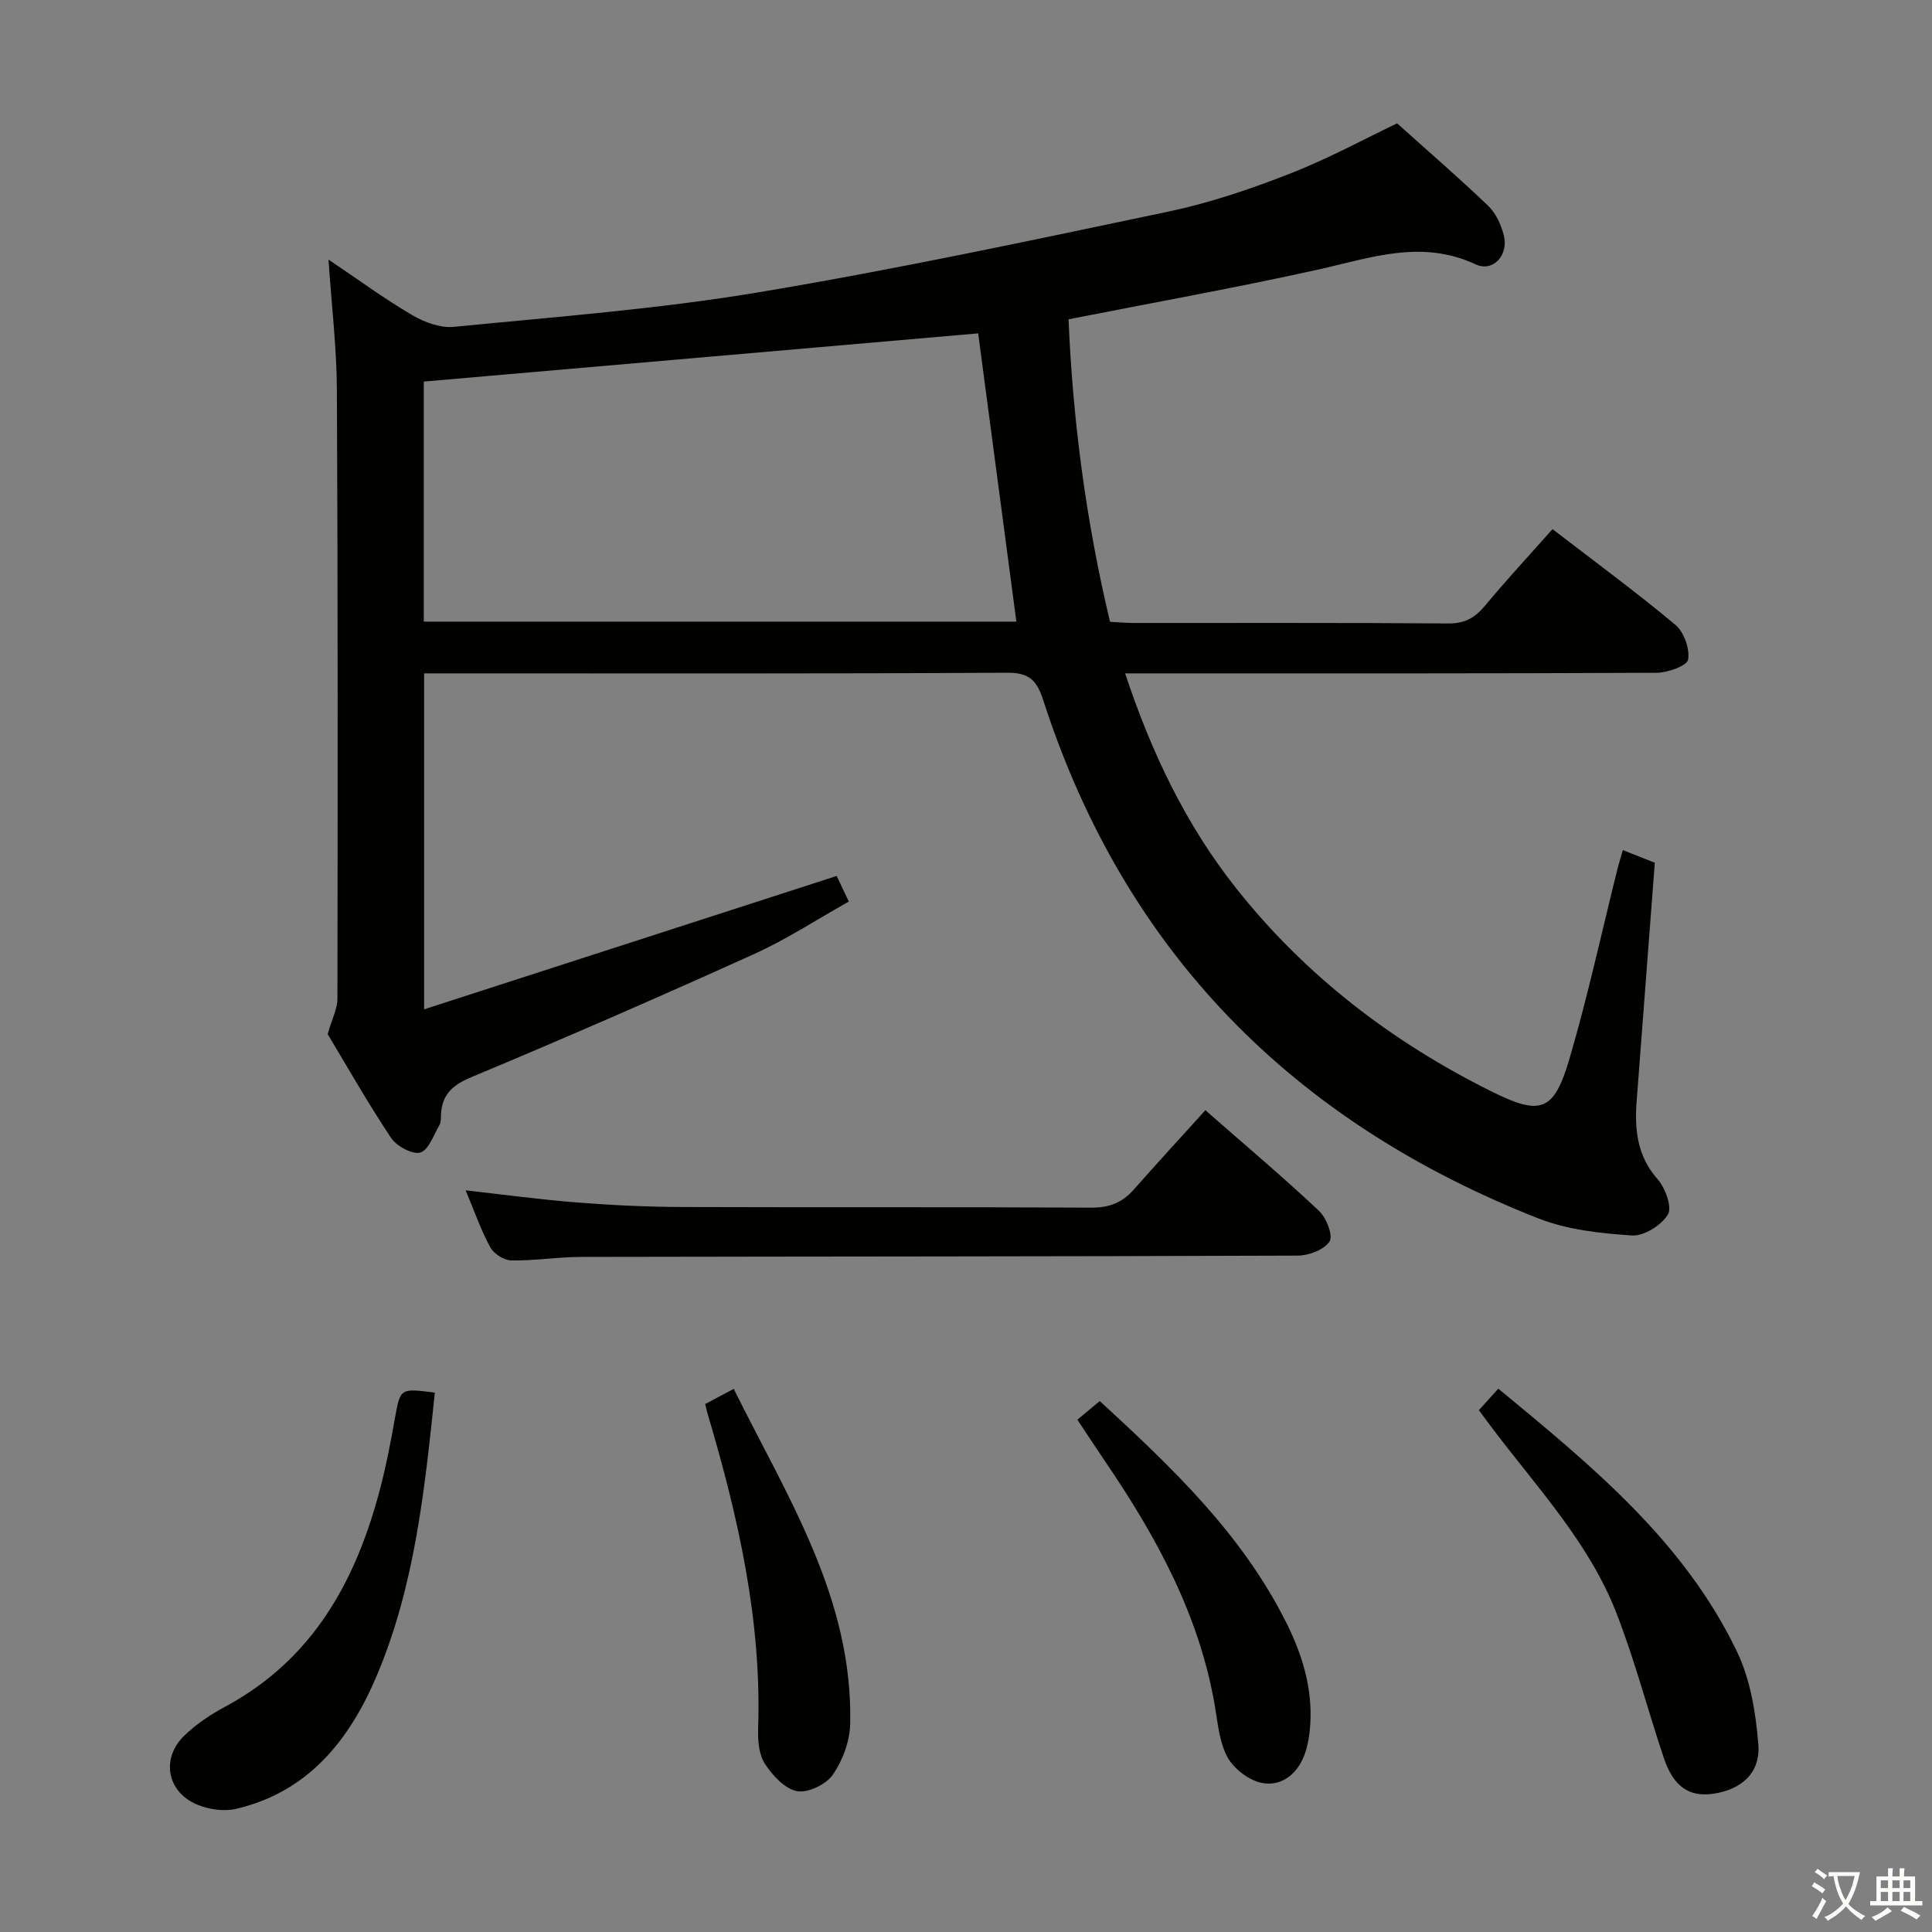<svg enable-background="new 0 0 400 400" viewBox="0 0 400 400" xmlns="http://www.w3.org/2000/svg"><rect x="0" y="0" width="400" height="400" fill="#808080" stroke="none"/><path d="m377.9 391.2c-.2.3-.4.5-.6.8-.7-.6-1.4-1-2.2-1.5.2-.3.4-.5.5-.8.6.4 1.4.8 2.3 1.5zm-1.8 6.1c-.2-.2-.5-.4-.9-.6.4-.6.8-1.2 1.2-1.9s.7-1.3.9-1.9c.3.3.5.5.8.7-.7 1.3-1.4 2.6-2 3.7zm2.2-9c-.3.3-.5.5-.6.8-.6-.6-1.3-1.1-2-1.5.3-.3.5-.5.6-.7.6.5 1.3.9 2 1.4zm.3.2v-.9h2 4.5c-.3 1.3-.6 2.5-1 3.6s-.9 2.1-1.4 3c.4.5 1 1 1.6 1.4s1.2.8 1.9 1.1c-.3.2-.5.4-.8.8-.4-.3-1-.7-1.6-1.2s-1.2-1.1-1.6-1.6c-.5.6-1.1 1.1-1.7 1.6s-1.4.9-2.1 1.4c-.1-.3-.3-.5-.7-.8.6-.2 1.2-.5 1.9-1s1.4-1.1 2-1.8c-.5-.8-.9-1.6-1.2-2.5s-.6-2-.8-3.2c-.4.1-.7.1-1 .1zm2.5 2.7c.3 1 .7 1.7 1 2.2.3-.5.6-1.1 1-2s.6-1.9.9-3h-3.2-.4c.1.9.3 1.8.7 2.8z" fill="#fbfcfa"/><path d="m396.5 388.5v1.5 3.6h1.5v.9c-.4 0-1 0-1.7 0h-7.9c-.5 0-.9 0-1.2 0v-.9h1.3v-3.5c0-.7 0-1.2 0-1.6h2.4c0-.8 0-1.4 0-1.7h1c0 .3-.1.8-.1 1.7h1.5c0-.8 0-1.4 0-1.7h1c0 .3-.1.9-.1 1.7zm-8.2 9.2c-.2-.3-.5-.5-.8-.8.8-.3 1.4-.6 1.9-.9s1-.7 1.4-1.1c.3.3.6.5.9.8-1.6 1-2.8 1.6-3.4 2zm2.6-6.8v-1.6h-1.5v1.6zm0 2.7v-1.9h-1.5v1.9zm2.4-2.7v-1.6h-1.5v1.6zm0 2.7v-1.9h-1.5v1.9zm.2 2 .7-.8c.4.2.9.5 1.6.8s1.3.7 1.8 1c-.3.3-.5.5-.8.8-.4-.3-1.5-1-3.3-1.8zm2-4.7v-1.6h-1.4v1.6zm0 2.7v-1.9h-1.4v1.9z" fill="#fbfcfa"/><g fill="#010100"><path d="m289.26 25.54c6.54 5.88 12.85 11.32 18.86 17.08 1.58 1.52 2.66 3.89 3.22 6.06 1.06 4.1-2.19 7.75-5.83 6.05-11.31-5.27-21.87-1.29-32.81 1.13-16.84 3.72-33.82 6.77-51.47 10.25.87 20.72 3.58 41.65 8.59 62.63 1.78.09 3.38.24 4.99.24 21.67.02 43.33-.07 65 .1 3.37.03 5.5-1.1 7.58-3.6 4.45-5.36 9.2-10.47 14.04-15.93 8.68 6.68 17.27 12.99 25.42 19.8 1.79 1.49 3.03 4.96 2.66 7.21-.21 1.27-4.21 2.72-6.51 2.73-34.5.17-68.99.12-103.49.12-1.95 0-3.9 0-6.57 0 5.52 16.6 12.64 31.45 23.05 44.57 14.32 18.04 32.18 31.72 52.72 41.95 10.27 5.12 13 4.27 16.23-6.72 3.83-13.04 6.7-26.35 10-39.54.28-1.1.63-2.18 1.06-3.66 2.32.92 4.4 1.74 6.61 2.61-1.26 16.52-2.51 32.88-3.75 49.24-.45 5.9.03 11.41 4.31 16.26 1.61 1.82 3.07 5.8 2.15 7.33-1.34 2.23-4.97 4.51-7.47 4.34-6.52-.43-13.35-1.18-19.37-3.54-50.63-19.91-85.61-55.04-102.48-107.26-1.3-4.01-2.81-5.73-7.42-5.71-38.33.22-76.66.13-114.99.13-1.8 0-3.6 0-5.78 0v69.56c28.81-9.31 56.83-18.37 85.41-27.61.57 1.2 1.4 2.94 2.52 5.3-6.63 3.71-12.88 7.82-19.62 10.87-19.36 8.76-38.84 17.26-58.45 25.45-3.84 1.6-6.05 3.45-6.35 7.51-.06.83.03 1.79-.35 2.45-1.19 2.07-2.25 5.21-3.97 5.68-1.67.46-4.91-1.35-6.07-3.08-4.86-7.32-9.21-14.98-13.09-21.44.93-3.25 2.02-5.28 2.02-7.32.06-42 .1-83.99-.11-125.99-.04-8.77-1.1-17.54-1.74-27.05 6.03 4.06 11.5 8.07 17.31 11.49 2.53 1.49 5.87 2.72 8.68 2.44 20.99-2.07 42.09-3.66 62.86-7.12 28.46-4.74 56.71-10.79 84.95-16.72 8.56-1.8 16.97-4.64 25.13-7.83 8.03-3.12 15.65-7.29 22.32-10.46zm-86.74 43.48c-37.71 3.28-76.05 6.61-114.78 9.98v49.7h122.69c-2.66-20.08-5.29-39.95-7.91-59.68z"/><path d="m249.56 229.86c8.68 7.61 16.3 14.03 23.55 20.86 1.52 1.43 2.93 5.13 2.16 6.32-1.12 1.71-4.28 2.91-6.58 2.92-49.47.19-98.94.17-148.41.27-4.81.01-9.62.81-14.42.73-1.51-.02-3.63-1.38-4.36-2.73-1.96-3.63-3.33-7.58-5.09-11.78 7.97.89 15.56 1.93 23.19 2.52 7.29.57 14.61.91 21.92.93 28.15.1 56.3-.03 84.45.13 3.68.02 6.36-1.03 8.72-3.69 4.86-5.5 9.81-10.9 14.87-16.48z"/><path d="m306.18 291.97c1.54-1.7 2.64-2.92 4.03-4.46 19.35 15.97 38.47 31.61 49.42 54.46 2.77 5.78 3.88 12.63 4.41 19.1.5 5.98-3.44 9.44-9.36 10.31-4.94.72-8.22-1.48-10.2-7.4-3.38-10.06-6.04-20.39-9.91-30.25-5.62-14.29-16.11-25.51-25.25-37.56-.98-1.31-1.96-2.62-3.14-4.2z"/><path d="m90.03 288.33c-2.1 20.05-4.14 39.89-11.97 58.47-5.63 13.36-14.15 24.16-29.14 27.7-2.53.6-5.73.13-8.17-.91-6.19-2.62-7.44-9.53-2.63-14.21 2.46-2.4 5.45-4.39 8.5-6.03 18.27-9.82 27.18-26.22 32.15-45.39 1.21-4.65 2.12-9.39 2.96-14.13 1.15-6.43 1.06-6.44 8.3-5.5z"/><path d="m223.06 293.93c1.52-1.27 2.91-2.42 4.63-3.86 14.85 13.66 29.54 27.56 38.74 46.12 3.53 7.11 5.65 14.59 4.68 22.64-.22 1.79-.63 3.64-1.36 5.27-1.69 3.76-5.04 5.9-8.83 4.96-2.61-.65-5.55-2.95-6.82-5.33-1.66-3.1-1.97-6.97-2.58-10.56-3.22-18.82-12.13-35.05-22.69-50.57-1.85-2.72-3.65-5.48-5.77-8.67z"/><path d="m151.91 287.55c11.05 22.31 24.73 43.36 24.11 69.39-.08 3.58-1.56 7.56-3.6 10.51-1.39 2.01-5.15 3.81-7.41 3.39-2.52-.48-5.06-3.24-6.63-5.64-1.25-1.92-1.5-4.8-1.42-7.23.77-22.41-4.11-43.88-10.42-65.14-.18-.61-.31-1.24-.54-2.14 1.84-.98 3.57-1.9 5.91-3.14z"/></g></svg>